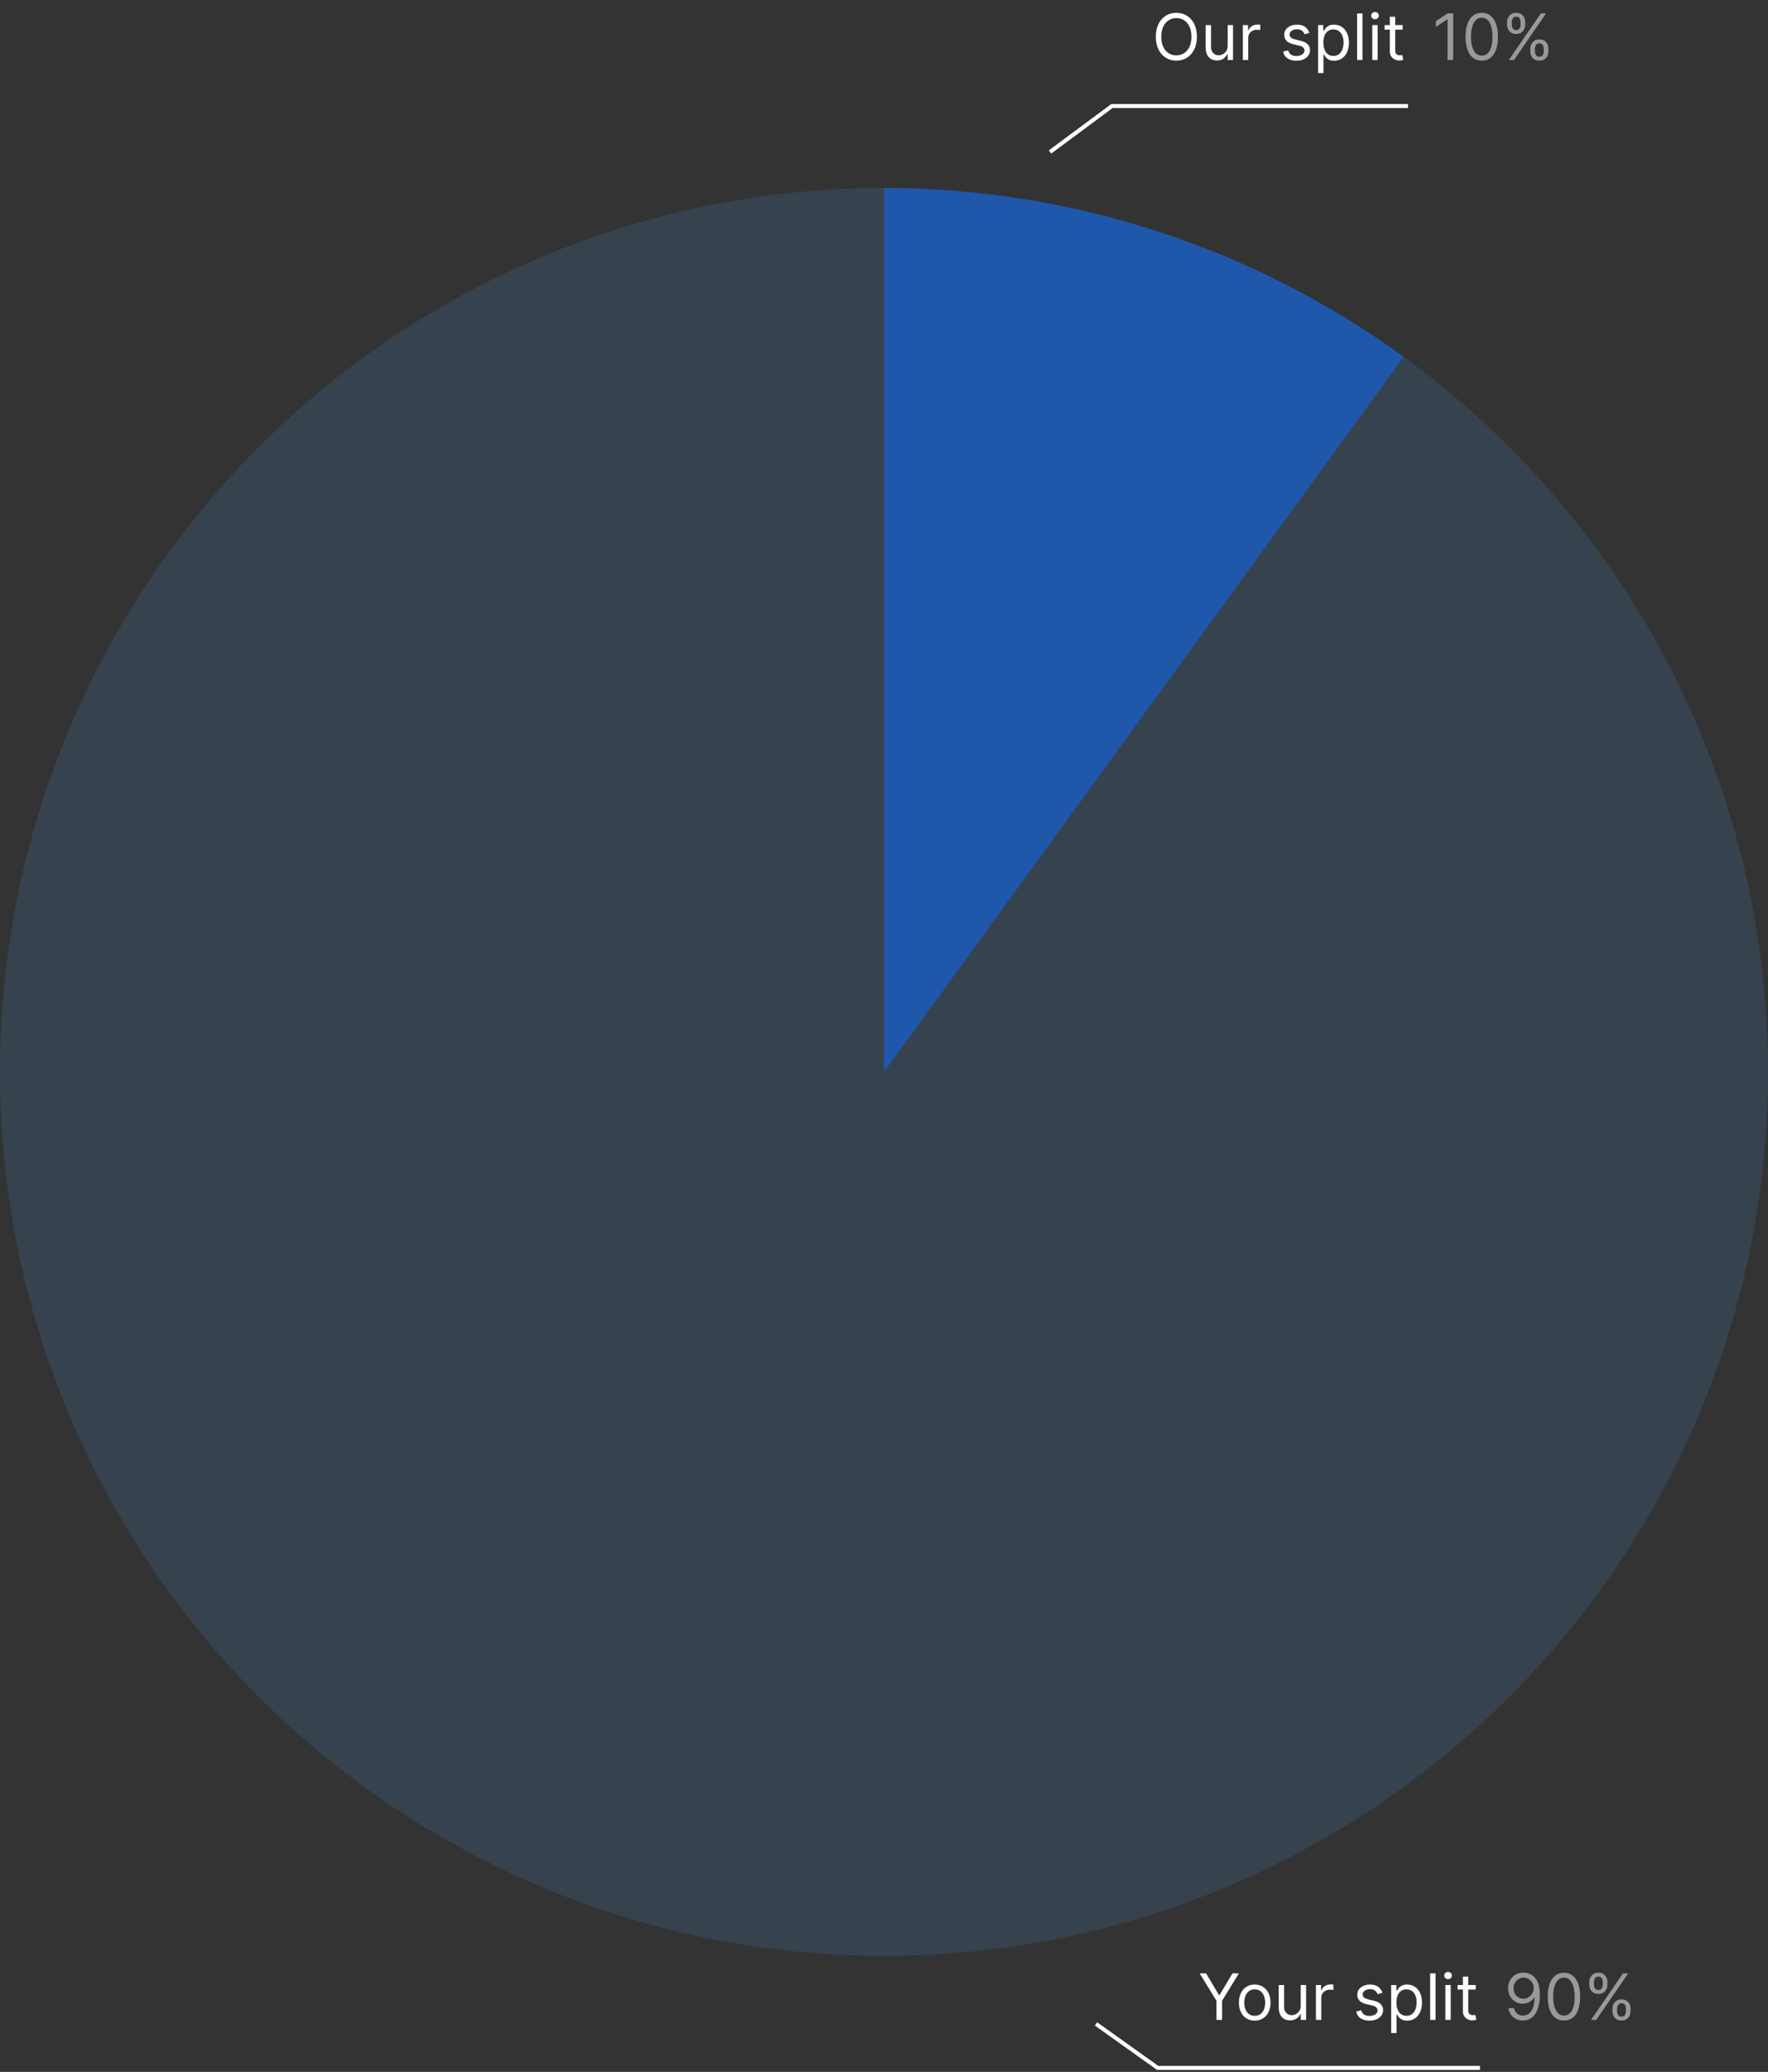 <svg width="442" height="518" viewBox="0 0 442 518" fill="none" xmlns="http://www.w3.org/2000/svg">
<rect x="0" y="0" width="442" height="518" fill="#333333" stroke="none"/>
<circle cx="221" cy="268" r="221" fill="#509BF5" fill-opacity="0.15"/>
<path d="M221 47C267.671 47 313.143 61.775 350.901 89.207L221 268L221 47Z" fill="#1F57AB"/>
<path d="M299.227 9.182C299.227 10.409 299.006 11.47 298.562 12.364C298.119 13.258 297.511 13.947 296.739 14.432C295.966 14.917 295.083 15.159 294.091 15.159C293.098 15.159 292.216 14.917 291.443 14.432C290.67 13.947 290.063 13.258 289.619 12.364C289.176 11.47 288.955 10.409 288.955 9.182C288.955 7.955 289.176 6.894 289.619 6C290.063 5.106 290.67 4.417 291.443 3.932C292.216 3.447 293.098 3.205 294.091 3.205C295.083 3.205 295.966 3.447 296.739 3.932C297.511 4.417 298.119 5.106 298.562 6C299.006 6.894 299.227 7.955 299.227 9.182ZM297.864 9.182C297.864 8.174 297.695 7.324 297.358 6.631C297.025 5.938 296.572 5.413 296 5.057C295.432 4.701 294.795 4.523 294.091 4.523C293.386 4.523 292.748 4.701 292.176 5.057C291.608 5.413 291.155 5.938 290.818 6.631C290.485 7.324 290.318 8.174 290.318 9.182C290.318 10.189 290.485 11.04 290.818 11.733C291.155 12.426 291.608 12.951 292.176 13.307C292.748 13.663 293.386 13.841 294.091 13.841C294.795 13.841 295.432 13.663 296 13.307C296.572 12.951 297.025 12.426 297.358 11.733C297.695 11.04 297.864 10.189 297.864 9.182ZM306.915 11.432V6.273H308.256V15H306.915V13.523H306.824C306.619 13.966 306.301 14.343 305.869 14.653C305.438 14.96 304.892 15.114 304.233 15.114C303.688 15.114 303.203 14.994 302.778 14.756C302.354 14.513 302.021 14.15 301.778 13.665C301.536 13.176 301.415 12.561 301.415 11.818V6.273H302.756V11.727C302.756 12.364 302.934 12.871 303.29 13.25C303.65 13.629 304.108 13.818 304.665 13.818C304.998 13.818 305.337 13.733 305.682 13.562C306.03 13.392 306.322 13.131 306.557 12.778C306.795 12.426 306.915 11.977 306.915 11.432ZM310.712 15V6.273H312.007V7.591H312.098C312.257 7.159 312.545 6.809 312.962 6.54C313.378 6.271 313.848 6.136 314.371 6.136C314.469 6.136 314.592 6.138 314.74 6.142C314.888 6.146 315 6.152 315.075 6.159V7.523C315.03 7.511 314.926 7.494 314.763 7.472C314.604 7.445 314.435 7.432 314.257 7.432C313.833 7.432 313.454 7.521 313.121 7.699C312.791 7.873 312.53 8.116 312.337 8.426C312.147 8.733 312.053 9.083 312.053 9.477V15H310.712ZM327.347 8.227L326.142 8.568C326.066 8.367 325.955 8.172 325.807 7.983C325.663 7.79 325.466 7.631 325.216 7.506C324.966 7.381 324.646 7.318 324.256 7.318C323.722 7.318 323.277 7.441 322.92 7.688C322.568 7.93 322.392 8.239 322.392 8.614C322.392 8.947 322.513 9.21 322.756 9.403C322.998 9.597 323.377 9.758 323.892 9.886L325.188 10.204C325.968 10.394 326.549 10.684 326.932 11.074C327.314 11.46 327.506 11.958 327.506 12.568C327.506 13.068 327.362 13.515 327.074 13.909C326.79 14.303 326.392 14.614 325.881 14.841C325.369 15.068 324.775 15.182 324.097 15.182C323.206 15.182 322.47 14.989 321.886 14.602C321.303 14.216 320.934 13.652 320.778 12.909L322.051 12.591C322.172 13.061 322.402 13.413 322.739 13.648C323.08 13.883 323.525 14 324.074 14C324.699 14 325.195 13.867 325.562 13.602C325.934 13.333 326.119 13.011 326.119 12.636C326.119 12.333 326.013 12.079 325.801 11.875C325.589 11.667 325.263 11.511 324.824 11.409L323.369 11.068C322.57 10.879 321.983 10.585 321.608 10.188C321.237 9.786 321.051 9.284 321.051 8.682C321.051 8.189 321.189 7.754 321.466 7.375C321.746 6.996 322.127 6.699 322.608 6.483C323.093 6.267 323.642 6.159 324.256 6.159C325.119 6.159 325.797 6.348 326.29 6.727C326.786 7.106 327.138 7.606 327.347 8.227ZM329.524 18.273V6.273H330.82V7.659H330.979C331.077 7.508 331.214 7.314 331.388 7.08C331.566 6.841 331.82 6.629 332.149 6.443C332.482 6.254 332.933 6.159 333.501 6.159C334.236 6.159 334.884 6.343 335.445 6.71C336.005 7.078 336.443 7.598 336.757 8.273C337.071 8.947 337.229 9.742 337.229 10.659C337.229 11.583 337.071 12.384 336.757 13.062C336.443 13.737 336.007 14.259 335.45 14.631C334.893 14.998 334.251 15.182 333.524 15.182C332.964 15.182 332.515 15.089 332.178 14.903C331.84 14.714 331.581 14.5 331.399 14.261C331.217 14.019 331.077 13.818 330.979 13.659H330.865V18.273H329.524ZM330.842 10.636C330.842 11.296 330.939 11.877 331.132 12.381C331.325 12.881 331.607 13.273 331.979 13.557C332.35 13.837 332.804 13.977 333.342 13.977C333.903 13.977 334.371 13.829 334.746 13.534C335.125 13.235 335.409 12.833 335.598 12.329C335.791 11.822 335.888 11.258 335.888 10.636C335.888 10.023 335.793 9.47 335.604 8.977C335.418 8.481 335.136 8.089 334.757 7.801C334.382 7.509 333.911 7.364 333.342 7.364C332.797 7.364 332.339 7.502 331.967 7.778C331.596 8.051 331.316 8.434 331.126 8.926C330.937 9.415 330.842 9.985 330.842 10.636ZM340.615 3.364V15H339.274V3.364H340.615ZM343.071 15V6.273H344.412V15H343.071ZM343.753 4.818C343.491 4.818 343.266 4.729 343.077 4.551C342.891 4.373 342.798 4.159 342.798 3.909C342.798 3.659 342.891 3.445 343.077 3.267C343.266 3.089 343.491 3 343.753 3C344.014 3 344.238 3.089 344.423 3.267C344.613 3.445 344.707 3.659 344.707 3.909C344.707 4.159 344.613 4.373 344.423 4.551C344.238 4.729 344.014 4.818 343.753 4.818ZM350.663 6.273V7.409H346.141V6.273H350.663ZM347.459 4.182H348.8V12.5C348.8 12.879 348.855 13.163 348.964 13.352C349.078 13.538 349.222 13.663 349.396 13.727C349.574 13.788 349.762 13.818 349.959 13.818C350.107 13.818 350.228 13.811 350.322 13.796C350.417 13.777 350.493 13.761 350.55 13.75L350.822 14.954C350.732 14.989 350.605 15.023 350.442 15.057C350.279 15.095 350.072 15.114 349.822 15.114C349.444 15.114 349.072 15.032 348.709 14.869C348.349 14.706 348.05 14.458 347.811 14.125C347.576 13.792 347.459 13.371 347.459 12.864V4.182Z" fill="white"/>
<path opacity="0.5" d="M363.295 3.364V15H361.886V4.841H361.818L358.977 6.727V5.295L361.886 3.364H363.295ZM370.438 15.159C369.581 15.159 368.852 14.926 368.25 14.46C367.648 13.991 367.188 13.311 366.869 12.421C366.551 11.527 366.392 10.447 366.392 9.182C366.392 7.924 366.551 6.85 366.869 5.96C367.191 5.066 367.653 4.384 368.256 3.915C368.862 3.441 369.589 3.205 370.438 3.205C371.286 3.205 372.011 3.441 372.614 3.915C373.22 4.384 373.682 5.066 374 5.96C374.322 6.85 374.483 7.924 374.483 9.182C374.483 10.447 374.324 11.527 374.006 12.421C373.688 13.311 373.227 13.991 372.625 14.46C372.023 14.926 371.294 15.159 370.438 15.159ZM370.438 13.909C371.286 13.909 371.945 13.5 372.415 12.682C372.884 11.864 373.119 10.697 373.119 9.182C373.119 8.174 373.011 7.316 372.795 6.608C372.583 5.9 372.277 5.36 371.875 4.989C371.477 4.617 370.998 4.432 370.438 4.432C369.597 4.432 368.939 4.847 368.466 5.676C367.992 6.502 367.756 7.67 367.756 9.182C367.756 10.189 367.862 11.046 368.074 11.75C368.286 12.454 368.591 12.991 368.989 13.358C369.39 13.725 369.873 13.909 370.438 13.909ZM382.574 12.818V12.204C382.574 11.78 382.661 11.392 382.835 11.04C383.013 10.684 383.271 10.4 383.608 10.188C383.949 9.972 384.362 9.864 384.847 9.864C385.339 9.864 385.752 9.972 386.085 10.188C386.419 10.4 386.67 10.684 386.841 11.04C387.011 11.392 387.097 11.78 387.097 12.204V12.818C387.097 13.242 387.009 13.633 386.835 13.989C386.665 14.341 386.411 14.625 386.074 14.841C385.741 15.053 385.331 15.159 384.847 15.159C384.354 15.159 383.939 15.053 383.602 14.841C383.265 14.625 383.009 14.341 382.835 13.989C382.661 13.633 382.574 13.242 382.574 12.818ZM383.733 12.204V12.818C383.733 13.171 383.816 13.487 383.983 13.767C384.15 14.044 384.438 14.182 384.847 14.182C385.244 14.182 385.525 14.044 385.688 13.767C385.854 13.487 385.938 13.171 385.938 12.818V12.204C385.938 11.852 385.858 11.538 385.699 11.261C385.54 10.981 385.256 10.841 384.847 10.841C384.449 10.841 384.163 10.981 383.989 11.261C383.818 11.538 383.733 11.852 383.733 12.204ZM376.778 6.159V5.545C376.778 5.121 376.866 4.733 377.04 4.381C377.218 4.025 377.475 3.741 377.812 3.528C378.153 3.312 378.566 3.205 379.051 3.205C379.544 3.205 379.956 3.312 380.29 3.528C380.623 3.741 380.875 4.025 381.045 4.381C381.216 4.733 381.301 5.121 381.301 5.545V6.159C381.301 6.583 381.214 6.973 381.04 7.33C380.869 7.682 380.616 7.966 380.278 8.182C379.945 8.394 379.536 8.5 379.051 8.5C378.559 8.5 378.144 8.394 377.807 8.182C377.47 7.966 377.214 7.682 377.04 7.33C376.866 6.973 376.778 6.583 376.778 6.159ZM377.938 5.545V6.159C377.938 6.511 378.021 6.828 378.188 7.108C378.354 7.384 378.642 7.523 379.051 7.523C379.449 7.523 379.729 7.384 379.892 7.108C380.059 6.828 380.142 6.511 380.142 6.159V5.545C380.142 5.193 380.062 4.879 379.903 4.602C379.744 4.322 379.46 4.182 379.051 4.182C378.653 4.182 378.367 4.322 378.193 4.602C378.023 4.879 377.938 5.193 377.938 5.545ZM377.21 15L385.21 3.364H386.506L378.506 15H377.21Z" fill="white"/>
<path d="M262.5 38L278 26.5H352" stroke="white"/>
<path d="M299.909 493.364H301.523L304.75 498.795H304.886L308.114 493.364H309.727L305.523 500.205V505H304.114V500.205L299.909 493.364ZM313.679 505.182C312.891 505.182 312.2 504.994 311.605 504.619C311.014 504.244 310.552 503.72 310.219 503.045C309.889 502.371 309.724 501.583 309.724 500.682C309.724 499.773 309.889 498.979 310.219 498.301C310.552 497.623 311.014 497.097 311.605 496.722C312.2 496.347 312.891 496.159 313.679 496.159C314.467 496.159 315.156 496.347 315.747 496.722C316.342 497.097 316.804 497.623 317.134 498.301C317.467 498.979 317.634 499.773 317.634 500.682C317.634 501.583 317.467 502.371 317.134 503.045C316.804 503.72 316.342 504.244 315.747 504.619C315.156 504.994 314.467 505.182 313.679 505.182ZM313.679 503.977C314.277 503.977 314.77 503.824 315.156 503.517C315.543 503.21 315.829 502.807 316.014 502.307C316.2 501.807 316.293 501.265 316.293 500.682C316.293 500.098 316.2 499.555 316.014 499.051C315.829 498.547 315.543 498.14 315.156 497.83C314.77 497.519 314.277 497.364 313.679 497.364C313.08 497.364 312.588 497.519 312.202 497.83C311.815 498.14 311.529 498.547 311.344 499.051C311.158 499.555 311.065 500.098 311.065 500.682C311.065 501.265 311.158 501.807 311.344 502.307C311.529 502.807 311.815 503.21 312.202 503.517C312.588 503.824 313.08 503.977 313.679 503.977ZM325.18 501.432V496.273H326.521V505H325.18V503.523H325.089C324.885 503.966 324.567 504.343 324.135 504.653C323.703 504.96 323.158 505.114 322.499 505.114C321.953 505.114 321.468 504.994 321.044 504.756C320.62 504.513 320.286 504.15 320.044 503.665C319.802 503.176 319.68 502.561 319.68 501.818V496.273H321.021V501.727C321.021 502.364 321.199 502.871 321.555 503.25C321.915 503.629 322.374 503.818 322.93 503.818C323.264 503.818 323.603 503.733 323.947 503.562C324.296 503.392 324.588 503.131 324.822 502.778C325.061 502.426 325.18 501.977 325.18 501.432ZM328.977 505V496.273H330.273V497.591H330.364C330.523 497.159 330.811 496.809 331.227 496.54C331.644 496.271 332.114 496.136 332.636 496.136C332.735 496.136 332.858 496.138 333.006 496.142C333.153 496.146 333.265 496.152 333.341 496.159V497.523C333.295 497.511 333.191 497.494 333.028 497.472C332.869 497.445 332.701 497.432 332.523 497.432C332.098 497.432 331.72 497.521 331.386 497.699C331.057 497.873 330.795 498.116 330.602 498.426C330.413 498.733 330.318 499.083 330.318 499.477V505H328.977ZM345.612 498.227L344.408 498.568C344.332 498.367 344.22 498.172 344.072 497.983C343.929 497.79 343.732 497.631 343.482 497.506C343.232 497.381 342.911 497.318 342.521 497.318C341.987 497.318 341.542 497.441 341.186 497.688C340.834 497.93 340.658 498.239 340.658 498.614C340.658 498.947 340.779 499.21 341.021 499.403C341.264 499.597 341.643 499.758 342.158 499.886L343.453 500.205C344.233 500.394 344.815 500.684 345.197 501.074C345.58 501.46 345.771 501.958 345.771 502.568C345.771 503.068 345.627 503.515 345.339 503.909C345.055 504.303 344.658 504.614 344.146 504.841C343.635 505.068 343.04 505.182 342.362 505.182C341.472 505.182 340.735 504.989 340.152 504.602C339.569 504.216 339.199 503.652 339.044 502.909L340.317 502.591C340.438 503.061 340.667 503.413 341.004 503.648C341.345 503.883 341.79 504 342.339 504C342.964 504 343.461 503.867 343.828 503.602C344.199 503.333 344.385 503.011 344.385 502.636C344.385 502.333 344.279 502.08 344.067 501.875C343.855 501.667 343.529 501.511 343.089 501.409L341.635 501.068C340.836 500.879 340.249 500.585 339.874 500.188C339.502 499.786 339.317 499.284 339.317 498.682C339.317 498.189 339.455 497.754 339.732 497.375C340.012 496.996 340.393 496.699 340.874 496.483C341.358 496.267 341.908 496.159 342.521 496.159C343.385 496.159 344.063 496.348 344.555 496.727C345.052 497.106 345.404 497.606 345.612 498.227ZM347.79 508.273V496.273H349.085V497.659H349.244C349.343 497.508 349.479 497.314 349.653 497.08C349.831 496.841 350.085 496.629 350.415 496.443C350.748 496.254 351.199 496.159 351.767 496.159C352.502 496.159 353.15 496.343 353.71 496.71C354.271 497.078 354.708 497.598 355.023 498.273C355.337 498.947 355.494 499.742 355.494 500.659C355.494 501.583 355.337 502.384 355.023 503.062C354.708 503.737 354.273 504.259 353.716 504.631C353.159 504.998 352.517 505.182 351.79 505.182C351.229 505.182 350.78 505.089 350.443 504.903C350.106 504.714 349.847 504.5 349.665 504.261C349.483 504.019 349.343 503.818 349.244 503.659H349.131V508.273H347.79ZM349.108 500.636C349.108 501.295 349.205 501.877 349.398 502.381C349.591 502.881 349.873 503.273 350.244 503.557C350.616 503.837 351.07 503.977 351.608 503.977C352.169 503.977 352.636 503.83 353.011 503.534C353.39 503.235 353.674 502.833 353.864 502.33C354.057 501.822 354.153 501.258 354.153 500.636C354.153 500.023 354.059 499.47 353.869 498.977C353.684 498.481 353.402 498.089 353.023 497.801C352.648 497.509 352.176 497.364 351.608 497.364C351.063 497.364 350.604 497.502 350.233 497.778C349.862 498.051 349.581 498.434 349.392 498.926C349.203 499.415 349.108 499.985 349.108 500.636ZM358.881 493.364V505H357.54V493.364H358.881ZM361.337 505V496.273H362.678V505H361.337ZM362.018 494.818C361.757 494.818 361.532 494.729 361.342 494.551C361.157 494.373 361.064 494.159 361.064 493.909C361.064 493.659 361.157 493.445 361.342 493.267C361.532 493.089 361.757 493 362.018 493C362.28 493 362.503 493.089 362.689 493.267C362.878 493.445 362.973 493.659 362.973 493.909C362.973 494.159 362.878 494.373 362.689 494.551C362.503 494.729 362.28 494.818 362.018 494.818ZM368.929 496.273V497.409H364.406V496.273H368.929ZM365.724 494.182H367.065V502.5C367.065 502.879 367.12 503.163 367.23 503.352C367.344 503.538 367.488 503.663 367.662 503.727C367.84 503.788 368.027 503.818 368.224 503.818C368.372 503.818 368.493 503.811 368.588 503.795C368.683 503.777 368.759 503.761 368.815 503.75L369.088 504.955C368.997 504.989 368.87 505.023 368.707 505.057C368.545 505.095 368.338 505.114 368.088 505.114C367.709 505.114 367.338 505.032 366.974 504.869C366.615 504.706 366.315 504.458 366.077 504.125C365.842 503.792 365.724 503.371 365.724 502.864V494.182Z" fill="white"/>
<path d="M380.909 493.182C381.386 493.186 381.864 493.277 382.341 493.455C382.818 493.633 383.254 493.928 383.648 494.341C384.042 494.754 384.358 495.316 384.597 496.028C384.835 496.737 384.955 497.629 384.955 498.705C384.955 499.739 384.856 500.657 384.659 501.46C384.466 502.259 384.186 502.934 383.818 503.483C383.455 504.032 383.011 504.449 382.489 504.733C381.97 505.017 381.383 505.159 380.727 505.159C380.076 505.159 379.494 505.03 378.983 504.773C378.475 504.511 378.059 504.15 377.733 503.688C377.411 503.222 377.205 502.682 377.114 502.068H378.5C378.625 502.602 378.873 503.044 379.244 503.392C379.619 503.737 380.114 503.909 380.727 503.909C381.625 503.909 382.333 503.517 382.852 502.733C383.375 501.949 383.636 500.841 383.636 499.409H383.545C383.333 499.727 383.081 500.002 382.79 500.233C382.498 500.464 382.174 500.642 381.818 500.767C381.462 500.892 381.083 500.955 380.682 500.955C380.015 500.955 379.403 500.79 378.847 500.46C378.294 500.127 377.85 499.67 377.517 499.091C377.188 498.508 377.023 497.841 377.023 497.091C377.023 496.371 377.182 495.714 377.5 495.119C377.822 494.525 378.273 494.051 378.852 493.699C379.436 493.347 380.121 493.174 380.909 493.182ZM380.909 494.432C380.432 494.432 380.002 494.551 379.619 494.79C379.241 495.028 378.939 495.348 378.716 495.75C378.496 496.152 378.386 496.598 378.386 497.091C378.386 497.576 378.492 498.017 378.705 498.415C378.92 498.809 379.214 499.123 379.585 499.358C379.96 499.589 380.386 499.705 380.864 499.705C381.223 499.705 381.559 499.634 381.869 499.494C382.18 499.35 382.451 499.155 382.682 498.909C382.917 498.659 383.1 498.377 383.233 498.062C383.366 497.744 383.432 497.413 383.432 497.068C383.432 496.606 383.322 496.174 383.102 495.773C382.886 495.371 382.587 495.047 382.205 494.801C381.826 494.555 381.394 494.432 380.909 494.432ZM390.984 505.159C390.128 505.159 389.399 504.926 388.797 504.46C388.195 503.991 387.734 503.311 387.416 502.42C387.098 501.527 386.939 500.447 386.939 499.182C386.939 497.924 387.098 496.85 387.416 495.96C387.738 495.066 388.2 494.384 388.803 493.915C389.409 493.441 390.136 493.205 390.984 493.205C391.833 493.205 392.558 493.441 393.161 493.915C393.767 494.384 394.229 495.066 394.547 495.96C394.869 496.85 395.03 497.924 395.03 499.182C395.03 500.447 394.871 501.527 394.553 502.42C394.234 503.311 393.774 503.991 393.172 504.46C392.57 504.926 391.84 505.159 390.984 505.159ZM390.984 503.909C391.833 503.909 392.492 503.5 392.962 502.682C393.431 501.864 393.666 500.697 393.666 499.182C393.666 498.174 393.558 497.316 393.342 496.608C393.13 495.9 392.823 495.36 392.422 494.989C392.024 494.617 391.545 494.432 390.984 494.432C390.143 494.432 389.486 494.847 389.013 495.676C388.539 496.502 388.303 497.67 388.303 499.182C388.303 500.189 388.409 501.045 388.621 501.75C388.833 502.455 389.138 502.991 389.536 503.358C389.937 503.725 390.42 503.909 390.984 503.909ZM403.121 502.818V502.205C403.121 501.78 403.208 501.392 403.382 501.04C403.56 500.684 403.818 500.4 404.155 500.188C404.496 499.972 404.909 499.864 405.393 499.864C405.886 499.864 406.299 499.972 406.632 500.188C406.965 500.4 407.217 500.684 407.388 501.04C407.558 501.392 407.643 501.78 407.643 502.205V502.818C407.643 503.242 407.556 503.633 407.382 503.989C407.212 504.341 406.958 504.625 406.621 504.841C406.287 505.053 405.878 505.159 405.393 505.159C404.901 505.159 404.486 505.053 404.149 504.841C403.812 504.625 403.556 504.341 403.382 503.989C403.208 503.633 403.121 503.242 403.121 502.818ZM404.28 502.205V502.818C404.28 503.17 404.363 503.487 404.53 503.767C404.696 504.044 404.984 504.182 405.393 504.182C405.791 504.182 406.071 504.044 406.234 503.767C406.401 503.487 406.484 503.17 406.484 502.818V502.205C406.484 501.852 406.405 501.538 406.246 501.261C406.087 500.981 405.803 500.841 405.393 500.841C404.996 500.841 404.71 500.981 404.536 501.261C404.365 501.538 404.28 501.852 404.28 502.205ZM397.325 496.159V495.545C397.325 495.121 397.412 494.733 397.587 494.381C397.765 494.025 398.022 493.741 398.359 493.528C398.7 493.312 399.113 493.205 399.598 493.205C400.09 493.205 400.503 493.312 400.837 493.528C401.17 493.741 401.422 494.025 401.592 494.381C401.763 494.733 401.848 495.121 401.848 495.545V496.159C401.848 496.583 401.761 496.973 401.587 497.33C401.416 497.682 401.162 497.966 400.825 498.182C400.492 498.394 400.083 498.5 399.598 498.5C399.106 498.5 398.691 498.394 398.354 498.182C398.017 497.966 397.761 497.682 397.587 497.33C397.412 496.973 397.325 496.583 397.325 496.159ZM398.484 495.545V496.159C398.484 496.511 398.568 496.828 398.734 497.108C398.901 497.384 399.189 497.523 399.598 497.523C399.996 497.523 400.276 497.384 400.439 497.108C400.606 496.828 400.689 496.511 400.689 496.159V495.545C400.689 495.193 400.609 494.879 400.45 494.602C400.291 494.322 400.007 494.182 399.598 494.182C399.2 494.182 398.914 494.322 398.74 494.602C398.57 494.879 398.484 495.193 398.484 495.545ZM397.757 505L405.757 493.364H407.053L399.053 505H397.757Z" fill="white" fill-opacity="0.5"/>
<path d="M274 506L289.42 517H370" stroke="white"/>
</svg>

